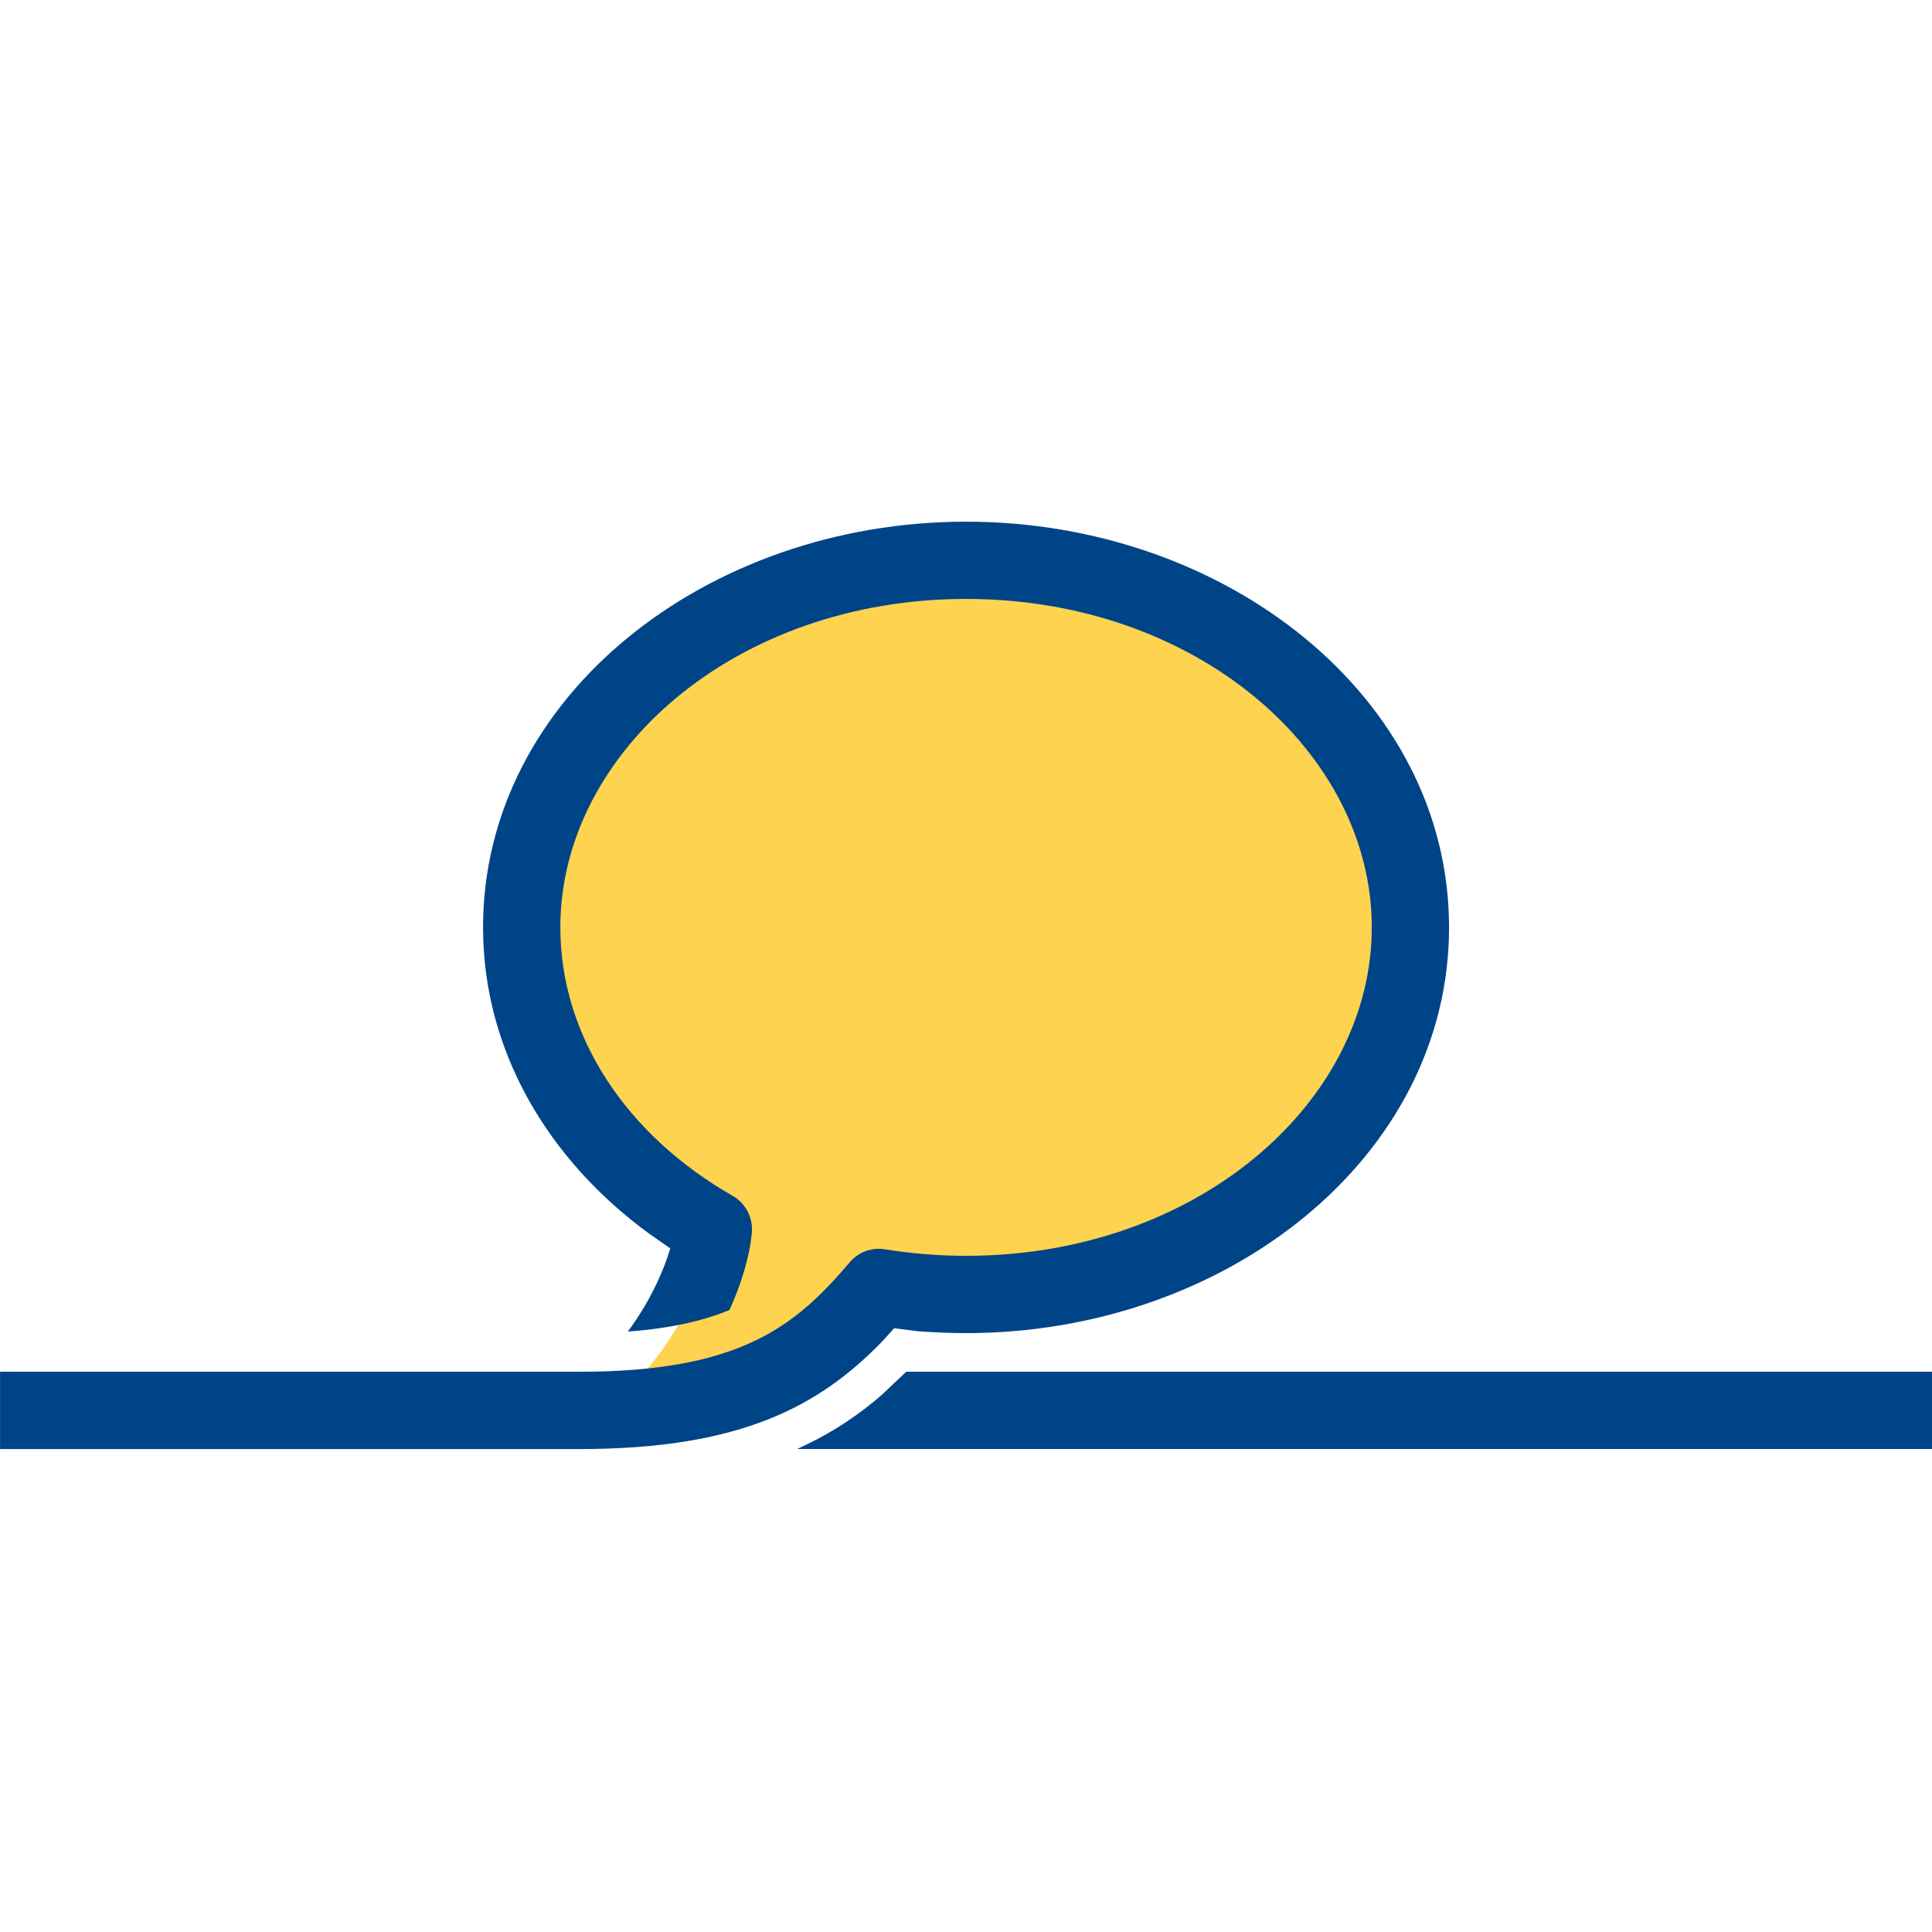 <svg xmlns="http://www.w3.org/2000/svg"  viewBox="0 0 100 100" width="100px" height="100px" fill-rule="evenodd" clip-rule="evenodd" baseProfile="basic"><path fill="#fed34f" fill-rule="evenodd" d="M29.996,73.001	c3,0,6.597-5.933,6.923-9.373c-5.995-3.427-9.923-9.147-9.923-15.627c0-10.493,10.304-19,23-19s23,8.507,23,19	c0,10.48-10.304,19-23,19c-1.543,0-3.051-0.133-4.508-0.36C42.36,70.308,38.996,73.001,29.996,73.001z" clip-rule="evenodd"/><path fill="#048" fill-rule="evenodd" d="M0.003,75.001v-4h30	c8.361,0,11.196-2.4,13.968-5.653c0.455-0.547,1.155-0.8,1.847-0.68c1.351,0.213,2.751,0.333,4.185,0.333c11.965,0,21-7.96,21-17	s-9.035-17-21-17c-11.967,0-21,7.96-21,17c0,5.613,3.404,10.747,8.916,13.893c0.681,0.387,1.071,1.147,0.997,1.92	c-0.117,1.24-0.543,2.627-1.152,3.987c-1.243,0.52-2.903,0.947-5.265,1.12c0.107-0.147,0.213-0.293,0.32-0.453	c0.747-1.08,1.339-2.28,1.707-3.333l0.167-0.52l-1.091-0.76c-5.192-3.787-8.599-9.427-8.599-15.853c0-11.933,11.573-21,25-21	c13.425,0,25,9.067,25,21s-11.575,21-25,21c-0.827,0-1.644-0.04-2.449-0.093l-1.272-0.16l-0.604,0.667	c-3.217,3.32-7.259,5.587-15.675,5.587H0.003z M41.681,74.801c1.544-0.733,2.829-1.627,3.943-2.587l1.284-1.213h53.095v4H41.259	C41.401,74.935,41.541,74.868,41.681,74.801z" clip-rule="evenodd"/></svg>